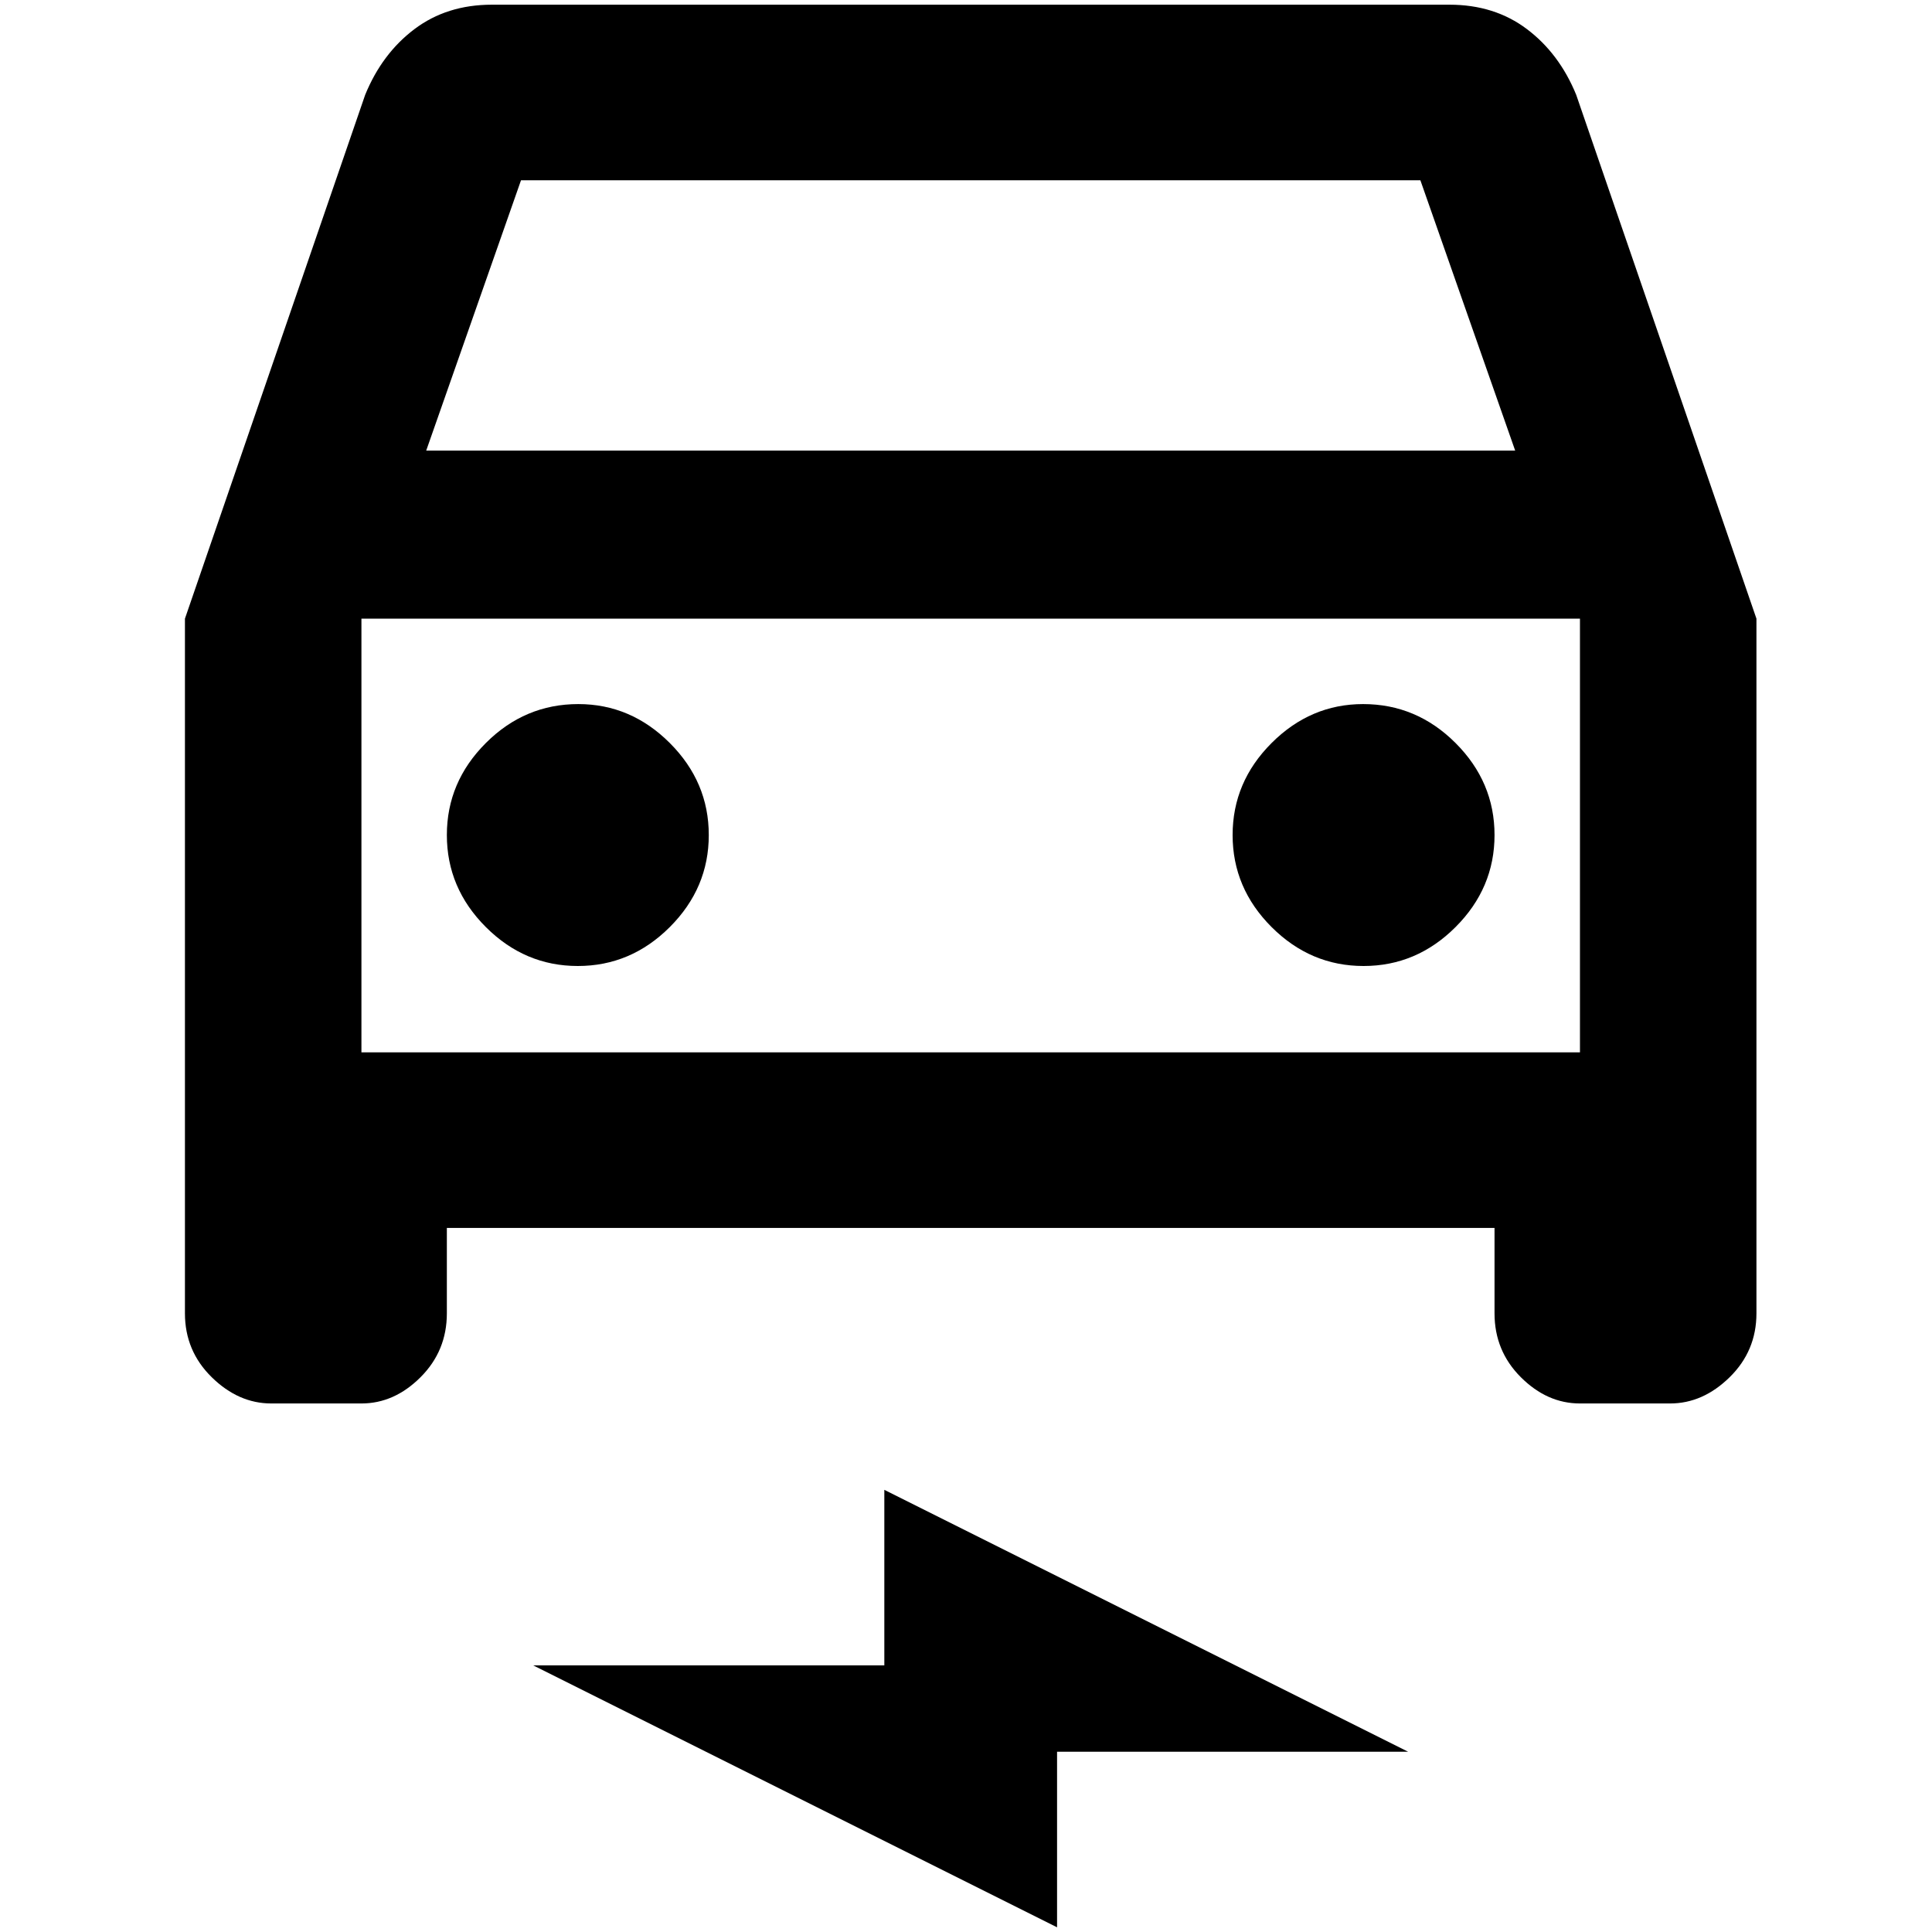 <?xml version="1.0" standalone="no"?>
<!DOCTYPE svg PUBLIC "-//W3C//DTD SVG 1.1//EN" "http://www.w3.org/Graphics/SVG/1.1/DTD/svg11.dtd" >
<svg xmlns="http://www.w3.org/2000/svg" xmlns:xlink="http://www.w3.org/1999/xlink" version="1.1" width="2048" height="2048" viewBox="-10 0 2058 2048">
   <path fill="currentColor"
d="M1669 96q-18 -44 -52.5 -70t-82.5 -26h-1020q-48 0 -82.5 26t-52.5 70l-192 558v740q0 40 28.5 68t63.5 28h96q35 0 63 -28t28 -68v-91h1116v91q0 40 28 68t63 28h96q35 0 63.5 -28t28.5 -68v-740zM545 187h958l101 288h-1160zM1673 1116h-1298v-462h1298v462zM606 745
q56 0 97.5 41.5t41.5 98t-41.5 98t-98 41.5t-98 -41.5t-41.5 -98t41.5 -98t98.5 -41.5zM1442 745q57 0 98.5 41.5t41.5 98t-41.5 98t-98 41.5t-98 -41.5t-41.5 -98t41.5 -98t97.5 -41.5zM558 1769h374v-187l558 279h-374v187z" />
</svg>
